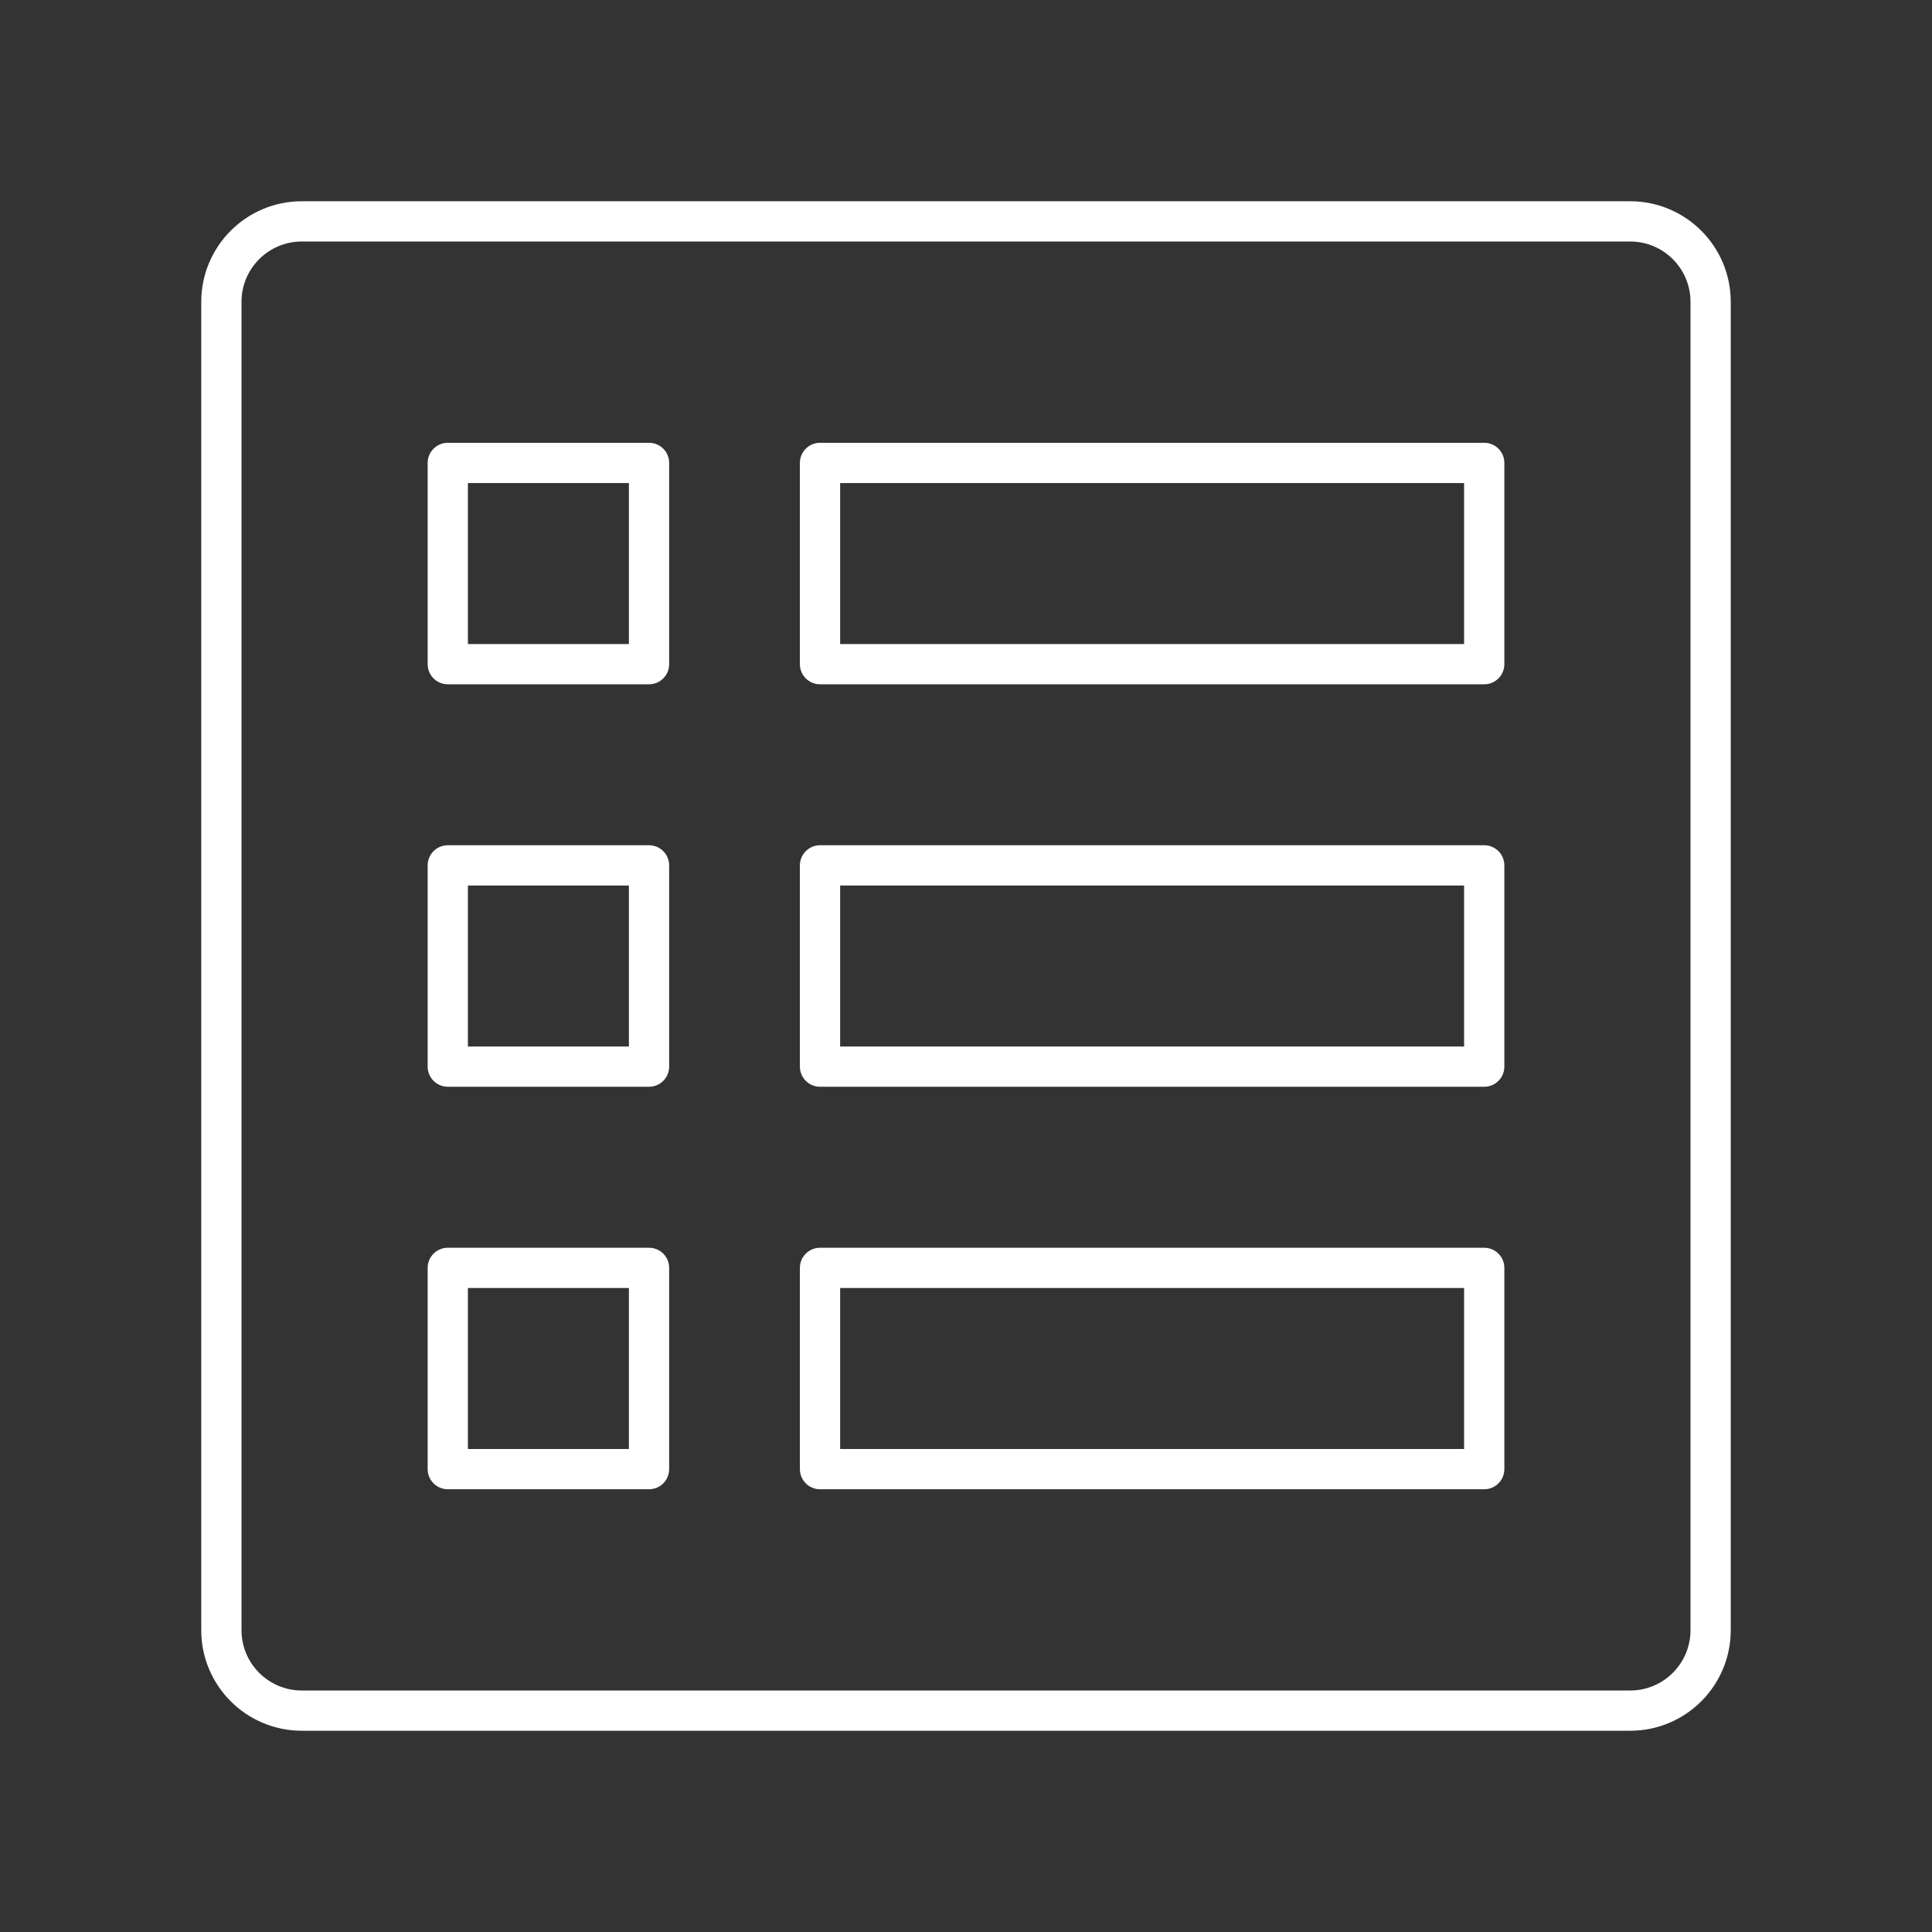 <!DOCTYPE svg PUBLIC "-//W3C//DTD SVG 1.1//EN" "http://www.w3.org/Graphics/SVG/1.1/DTD/svg11.dtd">
<!-- Uploaded to: SVG Repo, www.svgrepo.com, Transformed by: SVG Repo Mixer Tools -->
<svg width="800px" height="800px" viewBox="0 0 48 48" id="b" xmlns="http://www.w3.org/2000/svg" fill="#ffffff" stroke="#ffffff">
<rect x="0" y="0" width="48" height="48" fill="#333333" stroke="none"/>
<g id="SVGRepo_bgCarrier" stroke-width="0"/>
<g id="SVGRepo_tracerCarrier" stroke-linecap="round" stroke-linejoin="round"/>
<g id="SVGRepo_iconCarrier"> <defs> <style>.g{fill:none;stroke:#ffffff;stroke-linecap:round;stroke-linejoin:round;}</style> </defs> <path id="c" class="g" d="m40.5,5.5H7.5c-1.105,0-2,.895-2,2v33c0,1.105.895,2,2,2h33c1.105,0,2-.895,2-2V7.5c0-1.105-.895-2-2-2Z"/> <g> <path id="d" class="g" d="m20.373,11.501h16.502v5h-16.502v-5Z"/> <path id="e" class="g" d="m20.373,21.5h16.502v5h-16.502v-5Z"/> <path id="f" class="g" d="m20.373,31.5h16.502v5h-16.502v-5Z"/> <rect class="g" x="11.125" y="11.501" width="5" height="5"/> <rect class="g" x="11.125" y="21.5" width="5" height="5"/> <rect class="g" x="11.125" y="31.5" width="5" height="5"/> </g> </g>
</svg>